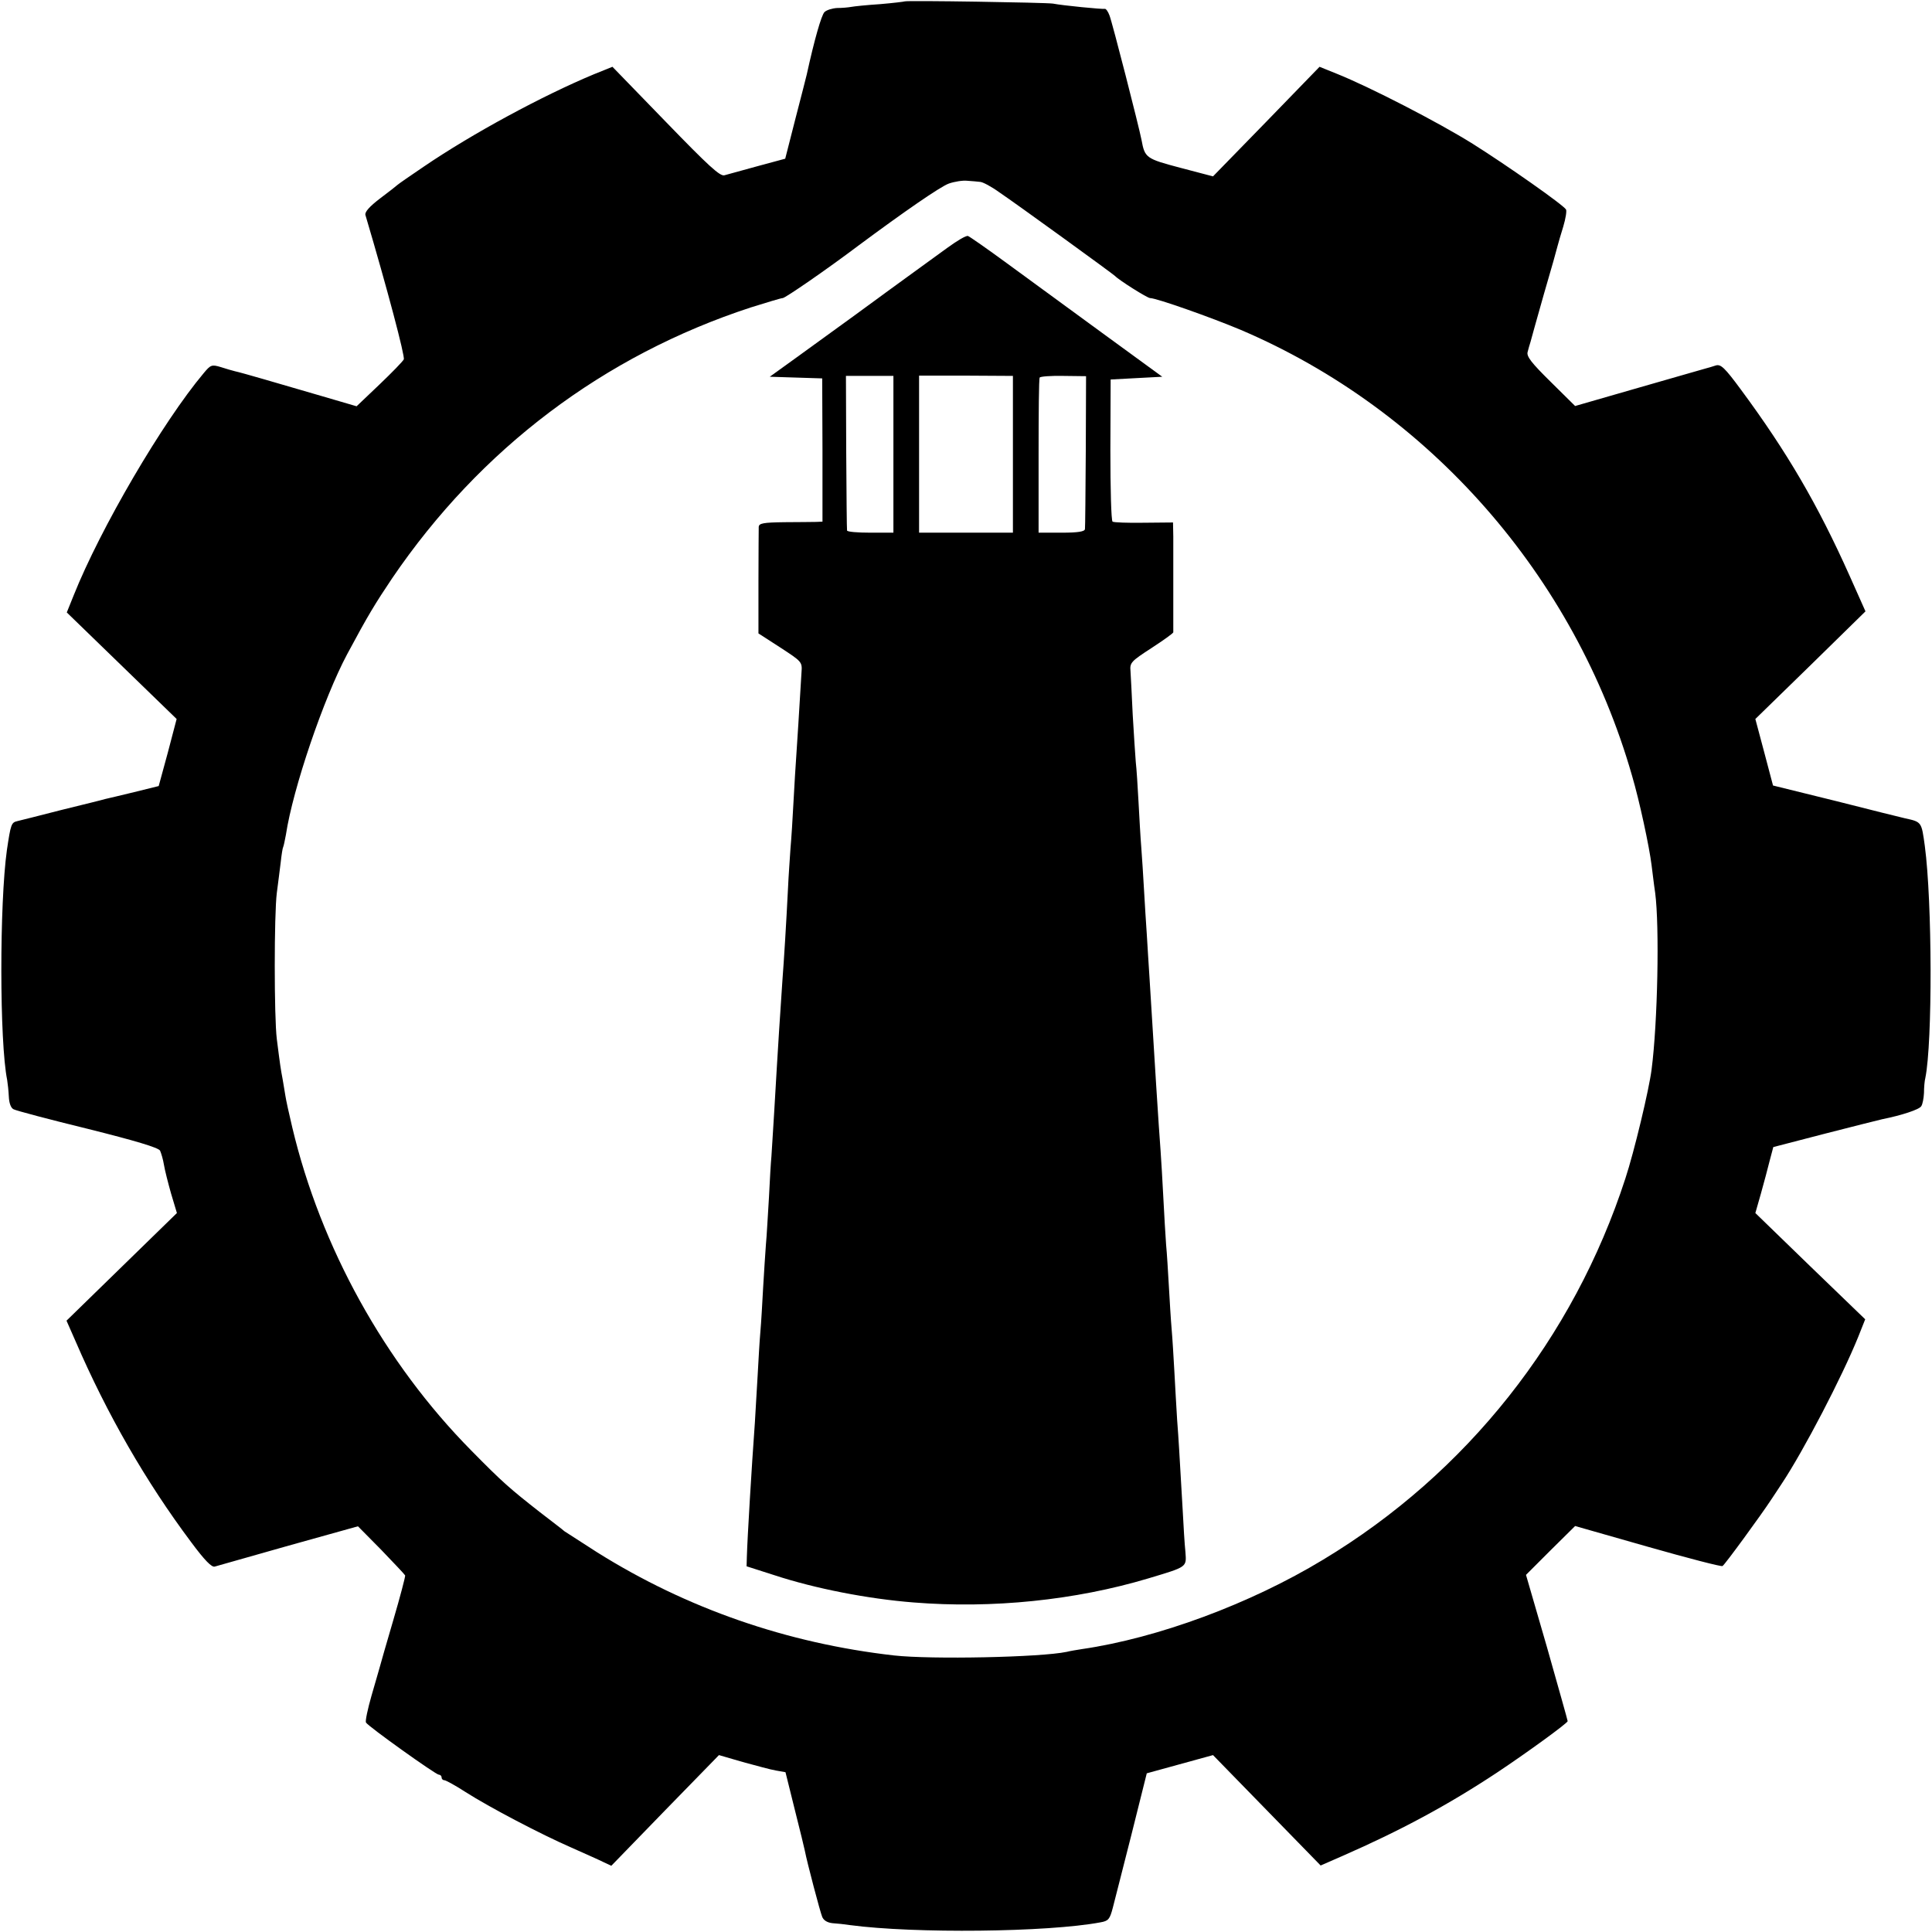 <?xml version="1.0" standalone="no"?>
<!DOCTYPE svg PUBLIC "-//W3C//DTD SVG 20010904//EN"
 "http://www.w3.org/TR/2001/REC-SVG-20010904/DTD/svg10.dtd">
<svg version="1.0" xmlns="http://www.w3.org/2000/svg"
 width="700pt" height="700pt" viewBox="0 0 700 700"
 preserveAspectRatio="xMidYMid meet">
<g transform="translate(0,700) scale(0.1,-0.1)"
fill="#000000" stroke="none">
<path d="M3278 6995 c-1 -1 -42 -6 -89 -10 -47 -3 -95 -8 -105 -10 -11 -2 -33
-4 -51 -4 -17 -1 -38 -7 -46 -15 -11 -12 -36 -98 -64 -226 -2 -8 -20 -80 -41
-160 l-37 -145 -100 -27 c-55 -15 -109 -30 -120 -33 -16 -5 -58 34 -213 194
l-193 199 -67 -27 c-185 -77 -441 -215 -617 -335 -49 -33 -92 -63 -95 -66 -3
-3 -31 -25 -63 -49 -38 -29 -56 -49 -53 -60 80 -270 144 -513 139 -523 -3 -7
-43 -48 -88 -91 l-83 -79 -123 36 c-68 20 -164 48 -213 62 -48 14 -95 27 -105
29 -9 2 -32 9 -51 15 -33 10 -37 8 -62 -22 -148 -176 -374 -562 -471 -805
l-25 -62 199 -193 199 -193 -32 -122 -33 -121 -89 -22 c-49 -12 -96 -23 -105
-25 -9 -3 -79 -20 -156 -39 -77 -20 -150 -38 -162 -41 -22 -5 -24 -11 -38
-105 -27 -194 -27 -695 1 -833 2 -12 5 -39 6 -60 1 -23 7 -41 17 -46 9 -5 130
-37 269 -71 172 -43 256 -68 262 -79 4 -9 11 -32 14 -51 3 -19 15 -66 26 -105
l21 -70 -200 -195 -200 -195 33 -75 c114 -264 255 -509 419 -728 49 -66 74
-91 85 -88 10 3 130 37 268 76 l251 70 84 -85 c46 -48 85 -89 87 -93 1 -4 -18
-77 -43 -162 -25 -85 -47 -162 -49 -170 -2 -8 -16 -55 -30 -104 -14 -49 -23
-92 -20 -97 8 -14 253 -189 264 -189 5 0 10 -4 10 -10 0 -5 4 -10 10 -10 5 0
40 -19 77 -43 86 -55 273 -153 383 -201 47 -21 99 -44 115 -52 l30 -14 195
201 195 200 86 -25 c48 -13 102 -28 121 -31 l34 -6 34 -137 c19 -75 35 -141
36 -147 8 -42 56 -224 63 -240 5 -13 19 -21 37 -23 16 -1 45 -4 64 -7 233 -31
716 -26 907 10 29 5 34 11 45 53 7 26 37 146 68 267 l55 220 120 33 120 33
195 -200 195 -200 80 35 c210 92 381 184 558 301 107 71 257 180 257 187 0 3
-34 123 -75 268 l-76 262 89 89 89 88 263 -75 c144 -41 267 -73 271 -70 8 4
142 188 176 240 7 11 25 37 39 59 79 119 218 386 277 532 l25 63 -199 192
-199 193 20 70 c11 39 25 92 32 120 l13 49 185 48 c102 26 196 50 210 53 70
14 134 35 141 47 5 7 9 29 10 48 0 19 2 44 5 55 26 129 25 637 -2 840 -12 87
-11 87 -71 100 -10 2 -122 30 -248 62 l-231 57 -32 121 -32 120 200 195 199
195 -58 130 c-115 257 -226 447 -393 673 -59 80 -73 93 -91 88 -12 -4 -29 -9
-37 -11 -8 -2 -118 -34 -244 -70 l-229 -66 -89 88 c-69 68 -88 92 -83 108 3
11 7 27 10 35 2 8 24 87 49 175 26 88 48 167 50 176 2 8 11 39 20 68 9 30 13
57 10 62 -10 17 -217 162 -338 238 -123 77 -373 206 -493 254 l-62 25 -193
-199 -193 -198 -118 31 c-125 33 -129 36 -141 101 -9 47 -106 426 -116 451 -5
14 -13 25 -17 24 -8 -2 -152 12 -188 19 -26 4 -532 12 -537 8z m273 -654 c9 0
41 -17 70 -38 61 -41 411 -295 419 -303 14 -15 117 -80 127 -80 23 0 221 -70
328 -115 683 -291 1211 -892 1418 -1615 27 -91 63 -259 71 -325 3 -22 8 -67
13 -100 16 -122 9 -471 -13 -640 -9 -72 -63 -298 -95 -395 -188 -579 -575
-1068 -1095 -1381 -264 -160 -599 -284 -874 -324 -19 -3 -44 -7 -55 -10 -95
-20 -492 -28 -626 -13 -387 44 -751 170 -1076 374 -59 38 -112 72 -118 76 -5
5 -46 36 -90 70 -107 84 -133 106 -248 223 -314 318 -545 737 -648 1170 -12
50 -23 101 -25 115 -2 14 -7 41 -10 60 -7 37 -9 50 -21 145 -10 78 -10 453 0
530 4 33 11 83 14 110 3 28 7 53 9 56 2 4 6 24 10 45 25 166 137 495 222 654
76 142 102 184 163 275 319 469 767 807 1299 981 58 18 110 34 116 34 9 0 160
104 274 190 163 121 297 214 328 225 20 7 51 12 67 10 17 -1 37 -3 46 -4z"/>
<path d="M3435 6104 c-33 -24 -94 -68 -135 -98 -41 -30 -131 -95 -200 -146
-69 -50 -167 -121 -218 -158 l-93 -67 95 -3 95 -3 1 -259 0 -260 -23 -1 c-12
0 -64 -1 -114 -1 -78 -1 -93 -4 -94 -17 0 -9 -1 -99 -1 -201 l0 -185 79 -51
c78 -51 80 -52 77 -90 -8 -139 -16 -257 -19 -304 -2 -30 -7 -104 -10 -165 -3
-60 -8 -137 -11 -170 -2 -33 -7 -98 -9 -145 -6 -122 -15 -266 -20 -330 -6 -86
-16 -237 -30 -480 -4 -69 -9 -141 -10 -160 -2 -19 -6 -87 -9 -150 -4 -63 -8
-140 -11 -170 -2 -30 -7 -100 -10 -155 -3 -55 -7 -127 -10 -160 -3 -33 -7
-105 -10 -160 -3 -55 -8 -131 -10 -170 -12 -165 -27 -416 -29 -485 l-1 -35
100 -32 c149 -49 340 -86 505 -99 285 -23 586 8 850 87 143 43 139 40 135 96
-3 27 -7 95 -10 153 -13 222 -14 247 -20 325 -3 44 -7 123 -10 175 -3 52 -7
122 -10 155 -3 33 -7 103 -10 155 -3 52 -7 120 -10 150 -2 30 -7 107 -10 170
-3 63 -8 140 -10 170 -6 76 -24 361 -40 625 -3 50 -8 122 -10 160 -3 39 -7
111 -10 160 -3 50 -7 119 -10 155 -3 36 -7 110 -10 165 -3 55 -7 120 -10 145
-2 25 -7 101 -11 170 -3 69 -7 140 -8 158 -3 31 2 36 76 84 43 28 78 53 79 57
0 9 0 288 0 347 l-1 51 -106 -1 c-58 -1 -109 1 -113 4 -5 3 -8 120 -8 260 l1
255 93 5 94 5 -218 159 c-120 88 -276 202 -346 253 -71 52 -134 96 -140 98 -7
2 -39 -17 -72 -41z m-198 -750 l0 -284 -84 0 c-45 0 -84 3 -84 8 -1 4 -2 131
-3 284 l-1 276 86 0 86 0 0 -284z m433 0 l0 -284 -170 0 -170 0 0 284 0 285
170 0 170 -1 0 -284z m264 12 c-1 -149 -2 -277 -3 -283 -1 -9 -25 -13 -84 -13
l-84 0 0 278 c0 152 1 280 4 284 2 4 41 7 86 6 l82 -1 -1 -271z"/>
</g>
</svg>
